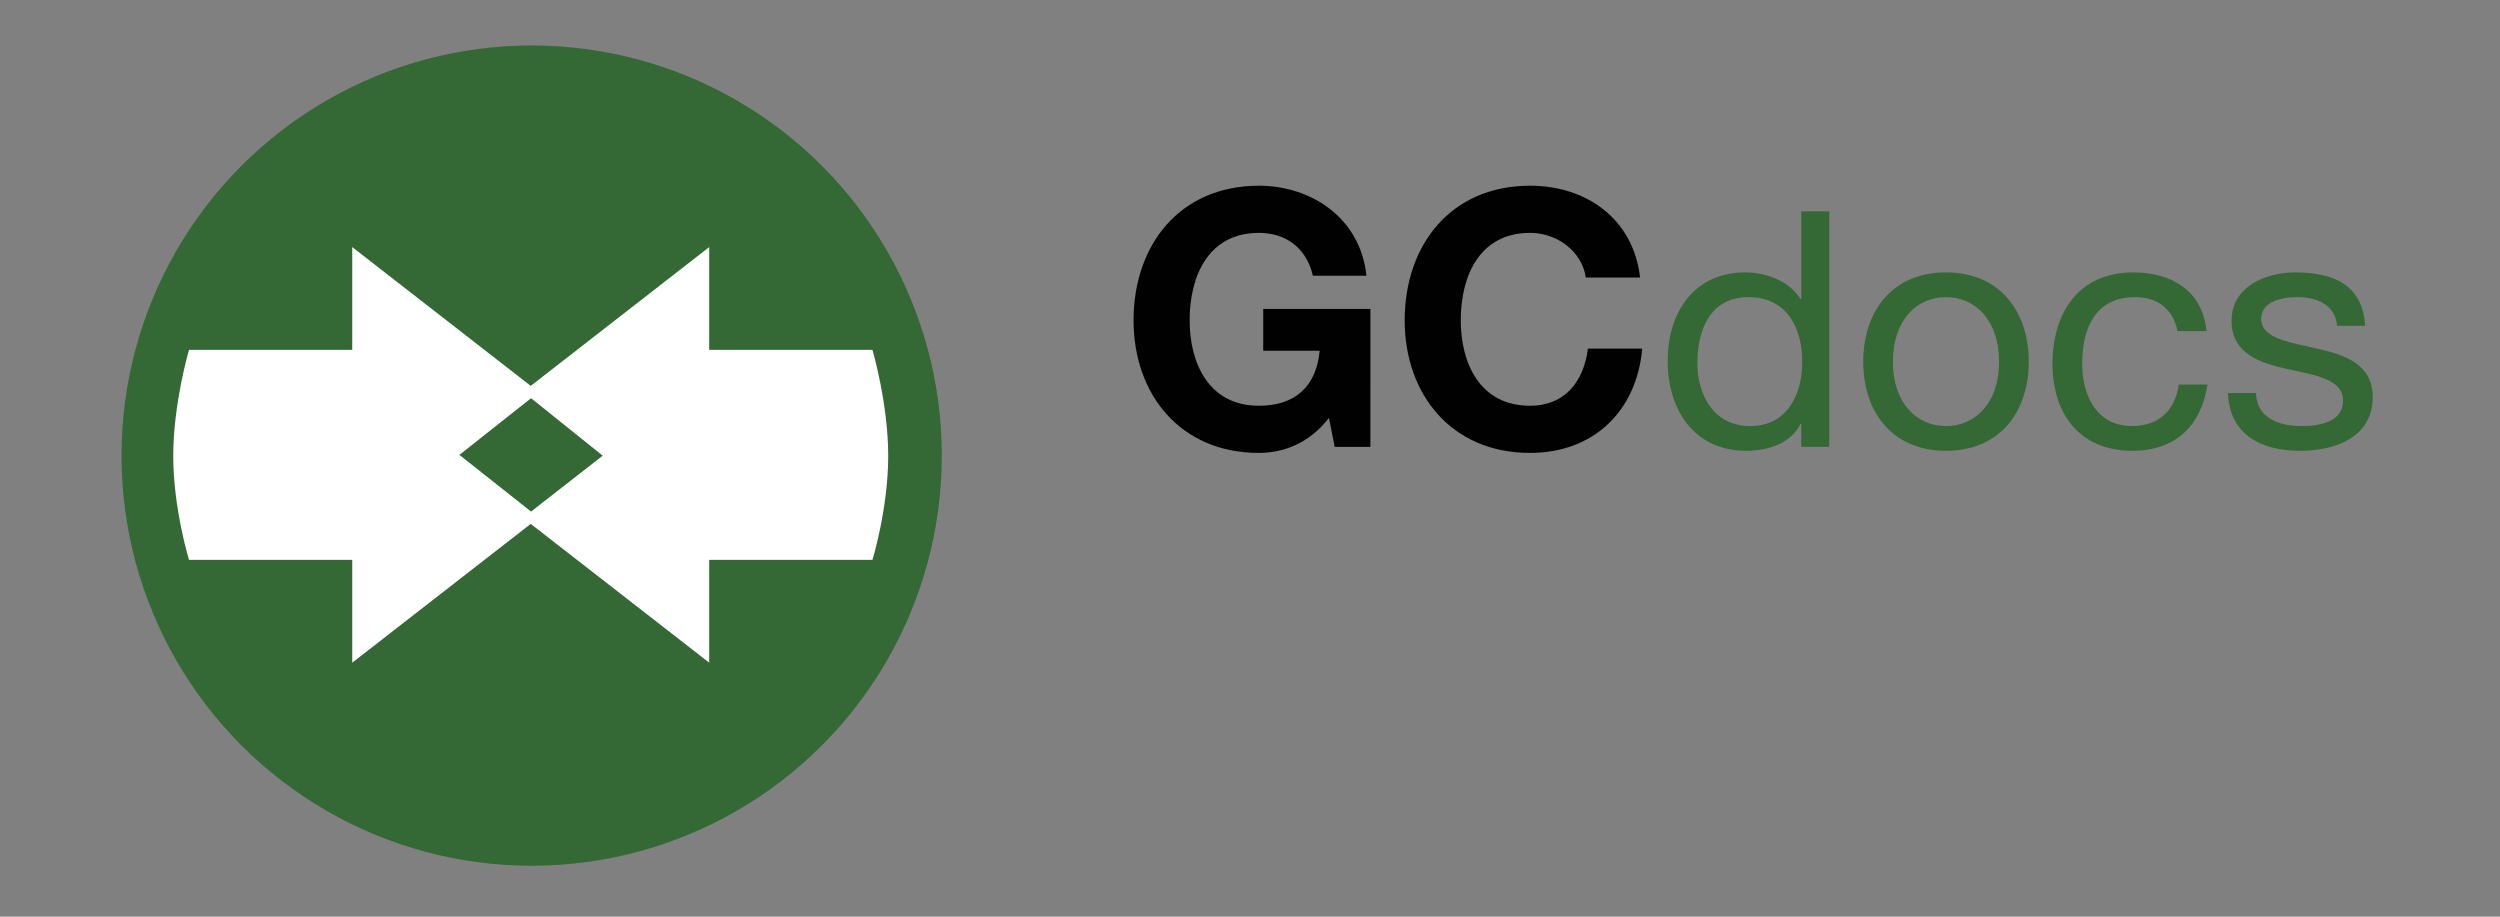 <svg id="logo" xmlns="http://www.w3.org/2000/svg" width="3750" height="1375" viewBox="0 0 3750 1375">
  <rect x="0" y="0" width="3750" height="1375" fill="#808080" stroke="none"/>
  <defs>
    <style>
      .cls-1, .cls-3 {
        fill: #346835;
      }

      .cls-1, .cls-2, .cls-4 {
        fill-rule: evenodd;
      }

      .cls-2 {
        fill: #010101;
      }

      .cls-4 {
        fill: #fff;
      }
    </style>
  </defs>
  <g id="text">
    <g id="offset">
      <path id="docs" class="cls-1" d="M2743.9,317.1h-42.04V448.67h-0.99c-18.8-30.173-56.39-40.065-82.6-40.065-78.15,0-116.73,60.839-116.73,133.055S2540.61,676.2,2619.26,676.2c35.12,0,67.76-12.365,81.61-40.559h0.99v34.624h42.04V317.1ZM2546.05,544.627c0-49.957,19.29-98.925,76.67-98.925,57.87,0,80.62,46.5,80.62,96.947,0,47.979-21.76,96.452-78.15,96.452C2570.78,639.1,2546.05,592.606,2546.05,544.627Zm248.79-1.978c0,74.689,43.04,133.549,124.15,133.549s124.16-58.86,124.16-133.549c0-75.184-43.04-134.044-124.16-134.044S2794.84,467.465,2794.84,542.649Zm44.52,0c0-62.323,35.61-96.947,79.63-96.947s79.64,34.624,79.64,96.947c0,61.828-35.61,96.452-79.64,96.452S2839.36,604.477,2839.36,542.649Zm470.39-46c-5.94-60.839-52.43-88.043-110.31-88.043-81.12,0-120.69,60.344-120.69,137.012,0,76.172,41.55,130.581,119.7,130.581,64.31,0,103.38-37.1,112.78-99.42H3268.2c-5.44,38.581-29.68,62.323-70.24,62.323-53.42,0-74.69-46.495-74.69-93.484,0-51.936,18.8-99.915,79.64-99.915,34.62,0,56.88,18.8,63.31,50.946h43.53Zm32.14,92.99c2.47,63.313,50.95,86.56,108.32,86.56,51.94,0,108.82-19.785,108.82-80.624,0-49.463-41.55-63.312-83.59-72.71-39.08-9.4-83.59-14.344-83.59-44.517,0-25.72,29.18-32.645,54.41-32.645,27.7,0,56.38,10.387,59.35,43.032h42.05c-3.47-62.323-48.48-80.129-104.87-80.129-44.51,0-95.46,21.269-95.46,72.71,0,48.968,42.04,62.818,83.59,72.216,42.05,9.4,83.6,14.838,83.6,47.484,0,32.151-35.62,38.086-61.83,38.086-34.63,0-67.27-11.871-68.76-49.463h-42.04Z"/>
      <path id="GC" class="cls-2" d="M2002.01,670.263h53.58V463.43H1894.84v62.693h84.66c-4.82,53.048-36.44,82.519-91.09,82.519-75.56,0-103.95-64.3-103.95-128.065,0-66.98,28.39-131.28,103.95-131.28,39.65,0,71.26,21.969,80.91,64.3h80.37c-9.1-86.8-83.05-135.031-161.28-135.031-118.42,0-188.08,88.413-188.08,202.011,0,110.382,69.66,198.795,188.08,198.795,36.97,0,75.55-14.468,105.02-52.512Zm458.14-253.987c-10.18-88.413-80.92-137.71-165.04-137.71-118.42,0-188.08,88.413-188.08,202.011,0,110.382,69.66,198.795,188.08,198.795,93.77,0,159.68-61.085,168.25-156.464h-81.45c-6.43,50.368-35.36,85.734-86.8,85.734-75.55,0-103.95-64.3-103.95-128.065,0-66.98,28.4-131.28,103.95-131.28,41.79,0,78.23,28.935,83.59,66.979h81.45Z"/>
    </g>
  </g>
  <circle id="circle" class="cls-3" cx="797.501" cy="683.409" r="615.22"/>
  <path id="arrows" class="cls-4" d="M1308.7,839.812H1063.81v154.22L796.092,785.822l-267.72,208.21V839.812H283.486S259.863,762.646,259.863,683.9s23.623-159.057,23.623-159.057H528.372V370.627l267.72,208.21,267.718-208.21v154.22H1308.7s23.62,80.316,23.62,159.057S1308.7,839.812,1308.7,839.812ZM796.581,597.289L689.123,682.33l107.458,85.04,107.457-83.859Z"/>
</svg>
